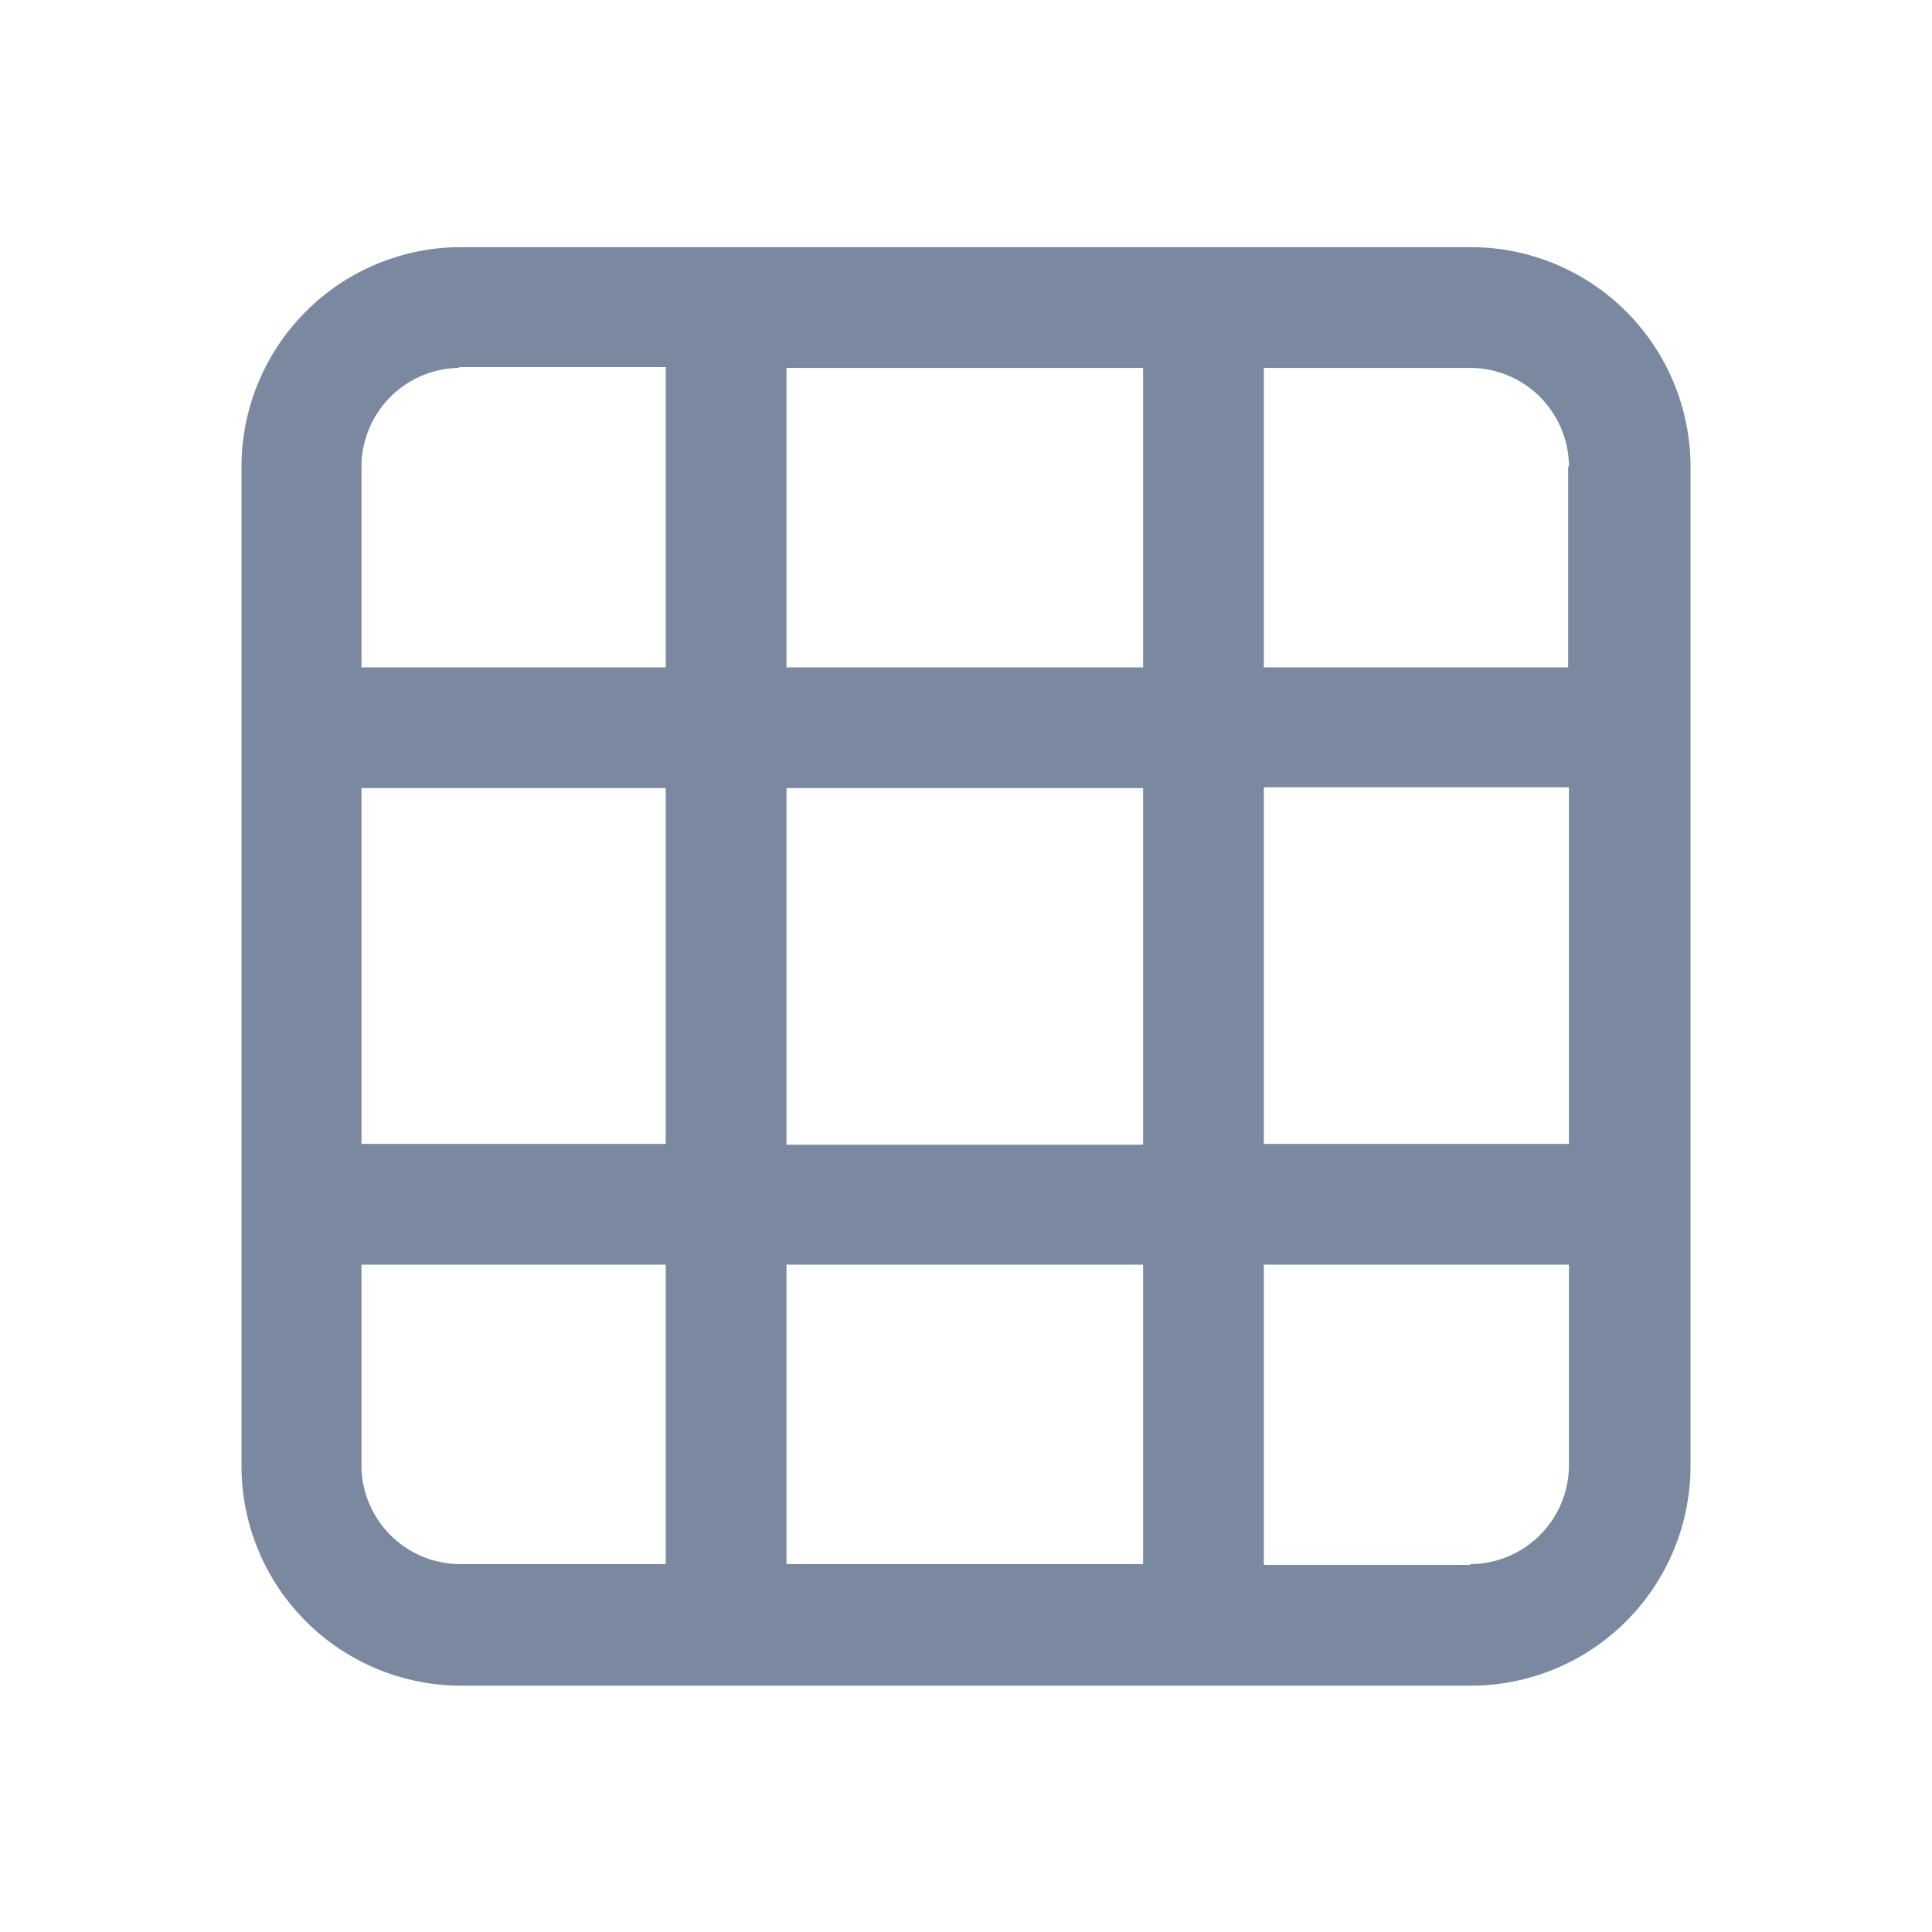 <svg id="shape_definitions" data-name="shape definitions" xmlns="http://www.w3.org/2000/svg" viewBox="0 0 24 24">
  <defs>
    <style>
      .cls-1 {
        fill: #7a89a0;
      }
    </style>
  </defs>
  <title>r7</title>
  <path class="cls-1" d="M18.26,3.07H5.71A2.73,2.73,0,0,0,3,5.79V18.21a2.73,2.73,0,0,0,2.73,2.73H18.26A2.73,2.73,0,0,0,21,18.21V5.79A2.73,2.73,0,0,0,18.26,3.07Zm1.22,2.73V8.29H15.7V4.57h2.56A1.23,1.23,0,0,1,19.49,5.79ZM9.77,14.21V9.79H14.2v4.43H9.77Zm4.43,1.5v3.72H9.77V15.71H14.2Zm-5.93-1.5H4.49V9.79H8.27v4.43Zm1.5-5.93V4.57H14.2V8.29H9.77Zm5.93,1.5h3.79v4.43H15.7V9.79Zm-10-5.22H8.27V8.29H4.49V5.79A1.23,1.23,0,0,1,5.71,4.57ZM4.49,18.21V15.71H8.27v3.72H5.71A1.23,1.23,0,0,1,4.49,18.21Zm13.78,1.23H15.7V15.71h3.79v2.49A1.23,1.23,0,0,1,18.26,19.43Z"/>
</svg>
